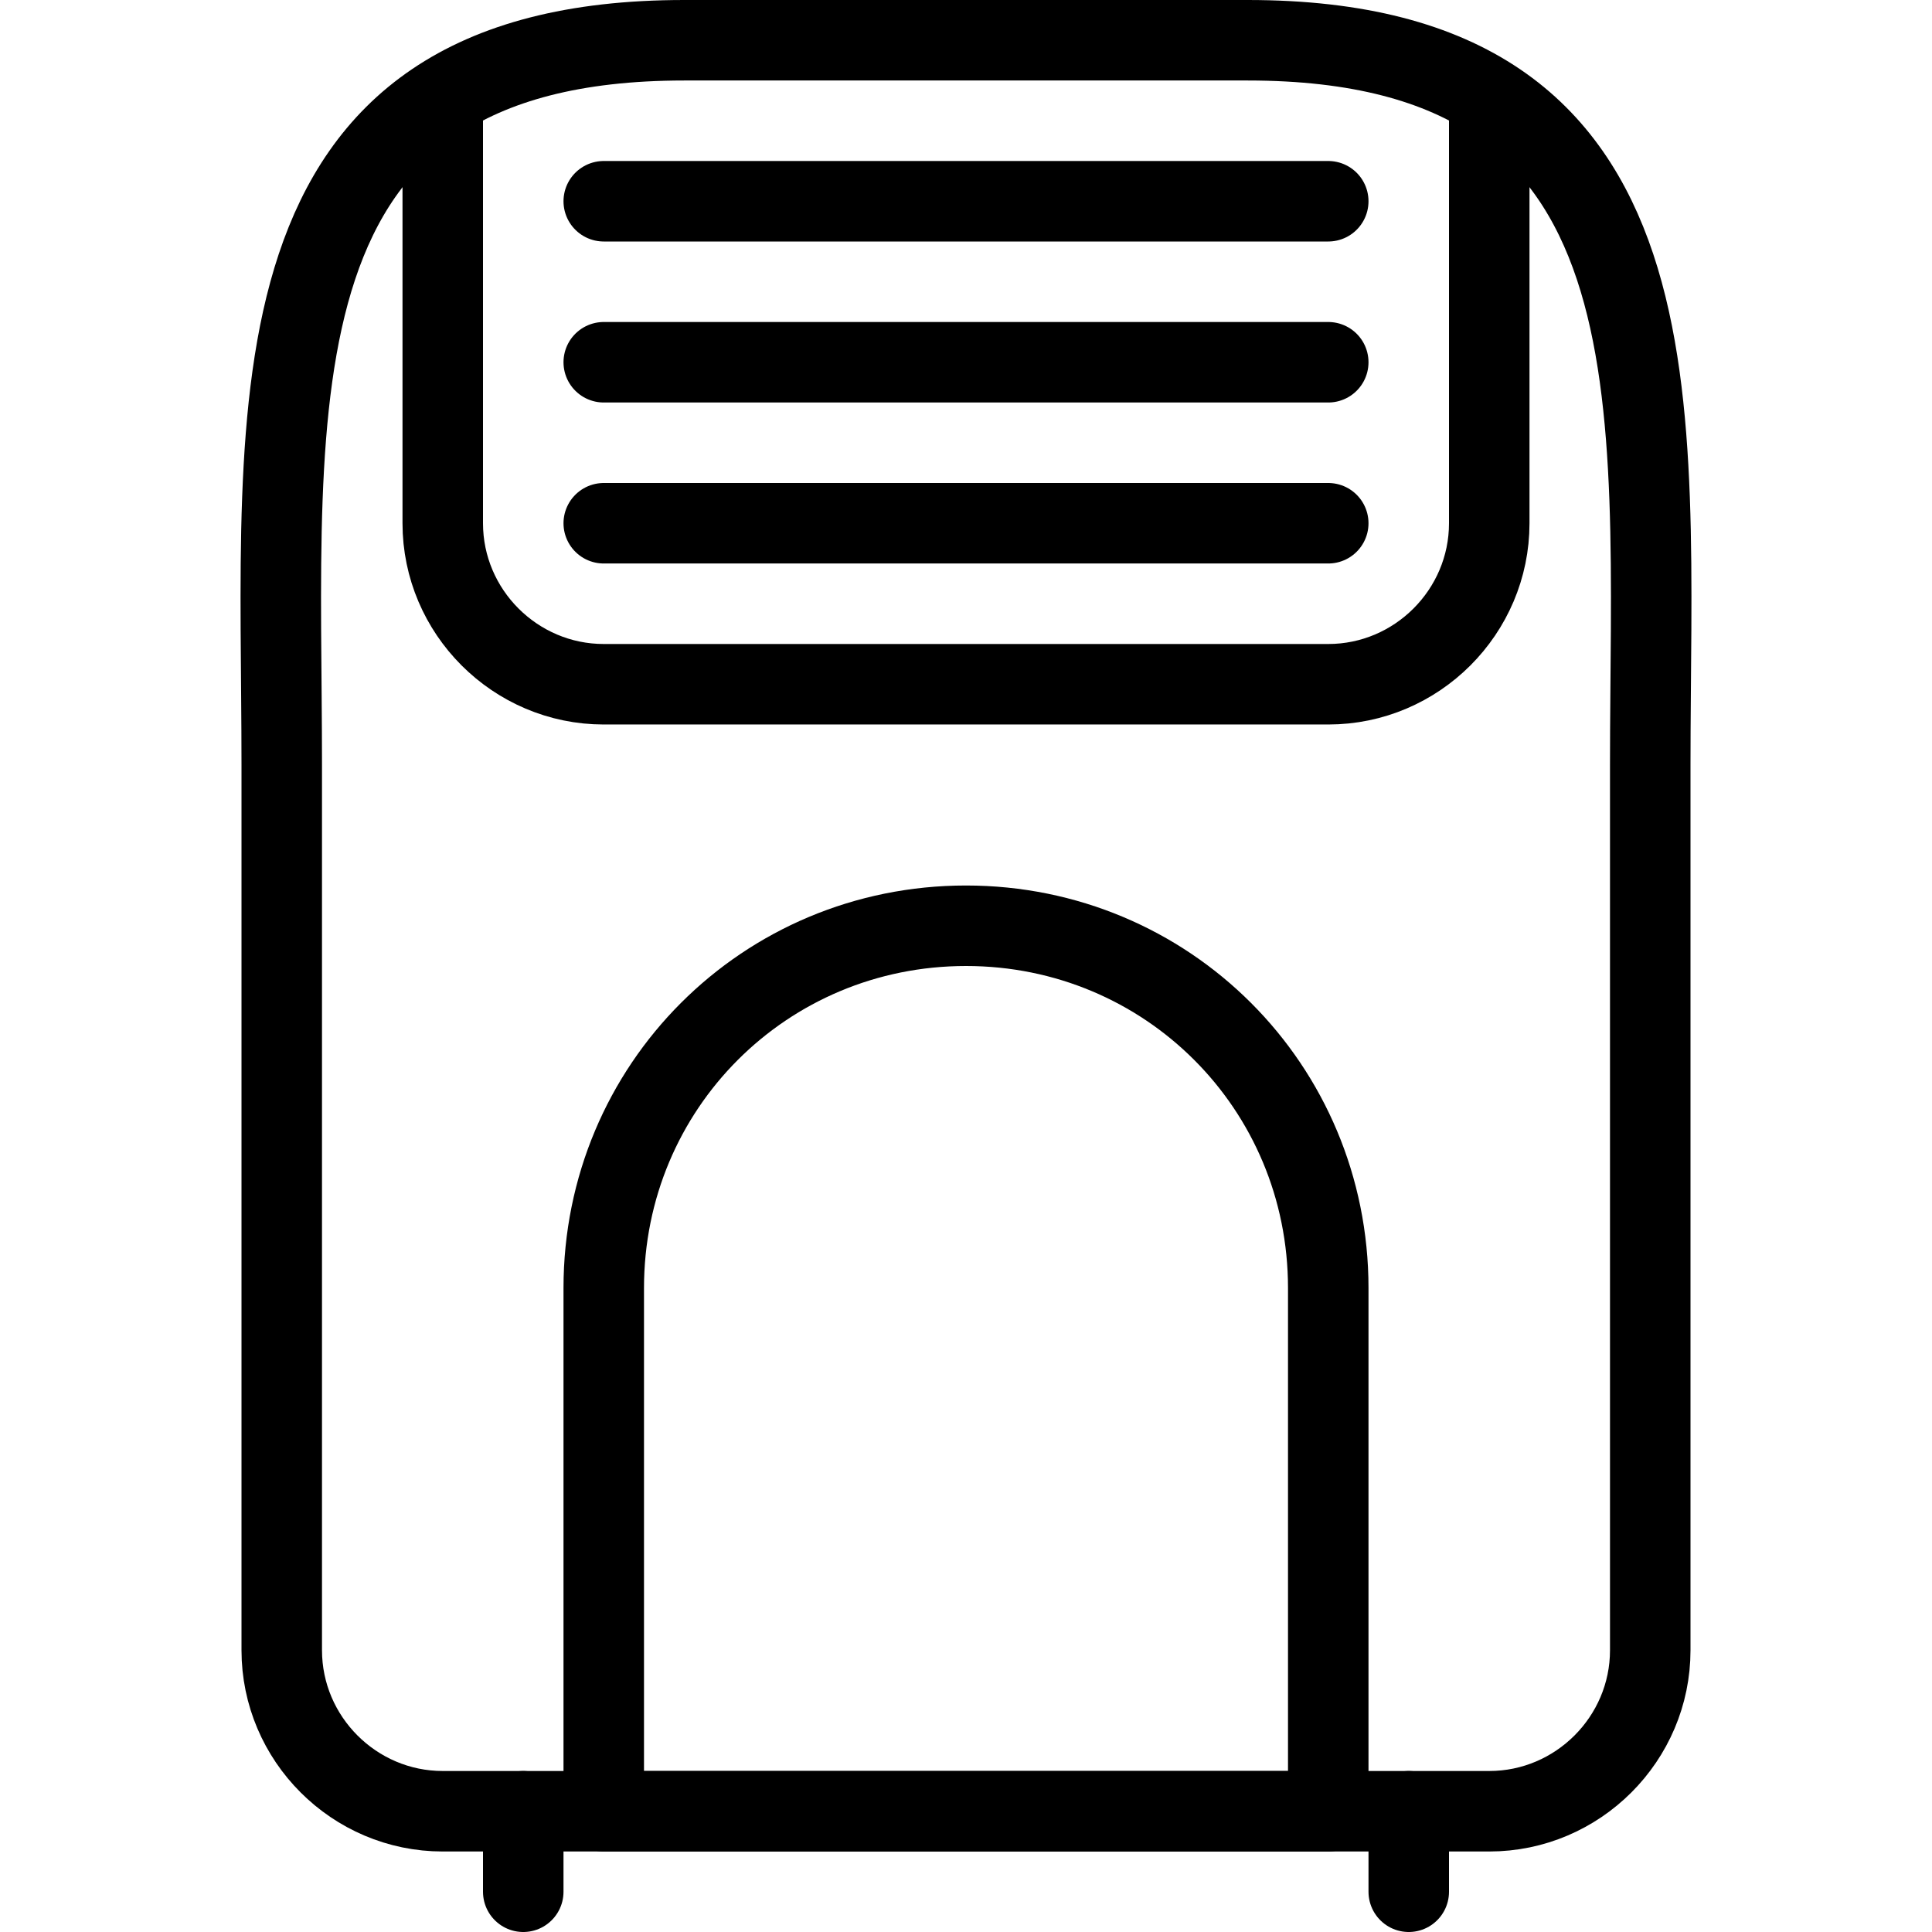 <?xml version="1.0" encoding="utf-8"?>
<!-- Generator: Adobe Illustrator 19.2.0, SVG Export Plug-In . SVG Version: 6.00 Build 0)  -->
<svg version="1.1" id="Layer_1" xmlns="http://www.w3.org/2000/svg" xmlns:xlink="http://www.w3.org/1999/xlink" x="0px" y="0px"
	 viewBox="0 0 24 24" style="enable-background:new 0 0 24 24;" xml:space="preserve">
<style type="text/css">
	.st0{display:none;}
	.st1{display:inline;}
	.st2{fill:none;stroke:#000000;stroke-linejoin:round;stroke-miterlimit:10;}
	.st3{fill:none;stroke:#000000;stroke-linecap:round;stroke-linejoin:round;stroke-miterlimit:10;}
</style>
<g id="Filled_Icons" class="st0">
	<g class="st1">
		<path d="M6,6.5C6,7.3,6.7,8,7.5,8h9C17.3,8,18,7.3,18,6.5V0.4C17.3,0.2,16.5,0,15.5,0h-7C7.5,0,6.7,0.2,6,0.4V6.5z M7.5,2h9
			C16.8,2,17,2.2,17,2.5C17,2.8,16.8,3,16.5,3h-9C7.2,3,7,2.8,7,2.5C7,2.2,7.2,2,7.5,2z M7.5,4h9C16.8,4,17,4.2,17,4.5
			C17,4.8,16.8,5,16.5,5h-9C7.2,5,7,4.8,7,4.5C7,4.2,7.2,4,7.5,4z M7.5,6h9C16.8,6,17,6.2,17,6.5C17,6.8,16.8,7,16.5,7h-9
			C7.2,7,7,6.8,7,6.5C7,6.2,7.2,6,7.5,6z"/>
		<path d="M19.5,1.4C19.3,1.2,19.2,1.1,19,1v5.5C19,7.9,17.9,9,16.5,9h-9C6.1,9,5,7.9,5,6.5V1C4.8,1.1,4.7,1.2,4.5,1.4
			C2.9,3,3,5.6,3,8.5l0,12C3,21.9,4.1,23,5.5,23H6v0.5C6,23.8,6.2,24,6.5,24S7,23.8,7,23.5V23v-7c0-2.8,2.2-5,5-5s5,2.2,5,5v7v0.5
			c0,0.3,0.2,0.5,0.5,0.5s0.5-0.2,0.5-0.5V23h0.5c1.4,0,2.5-1.1,2.5-2.5v-11l0-1C21,5.6,21.1,3,19.5,1.4z"/>
		<path d="M12,12c-2.2,0-4,1.8-4,4v7h8v-7C16,13.8,14.2,12,12,12z"/>
	</g>
</g>
<g id="Outline_Icons">
	<g>
		<path class="st2" d="M15.5,0.5h-7c-5.5,0-5,4.5-5,9v11c0,1.1,0.9,2,2,2h13c1.1,0,2-0.9,2-2v-11C20.5,5,21,0.5,15.5,0.5z"/>
		<line class="st3" x1="7.5" y1="2.5" x2="16.5" y2="2.5"/>
		<line class="st3" x1="7.5" y1="4.5" x2="16.5" y2="4.5"/>
		<line class="st3" x1="7.5" y1="6.5" x2="16.5" y2="6.5"/>
		<path class="st2" d="M16.5,16c0-2.5-2-4.5-4.5-4.5c-2.5,0-4.5,2-4.5,4.5v6.5h9V16z"/>
		<path class="st2" d="M5.5,1.2v5.3c0,1.1,0.9,2,2,2h9c1.1,0,2-0.9,2-2V1.2"/>
		<line class="st3" x1="6.5" y1="23.5" x2="6.5" y2="22.5"/>
		<line class="st3" x1="17.5" y1="23.5" x2="17.5" y2="22.5"/>
	</g>
</g>
</svg>
